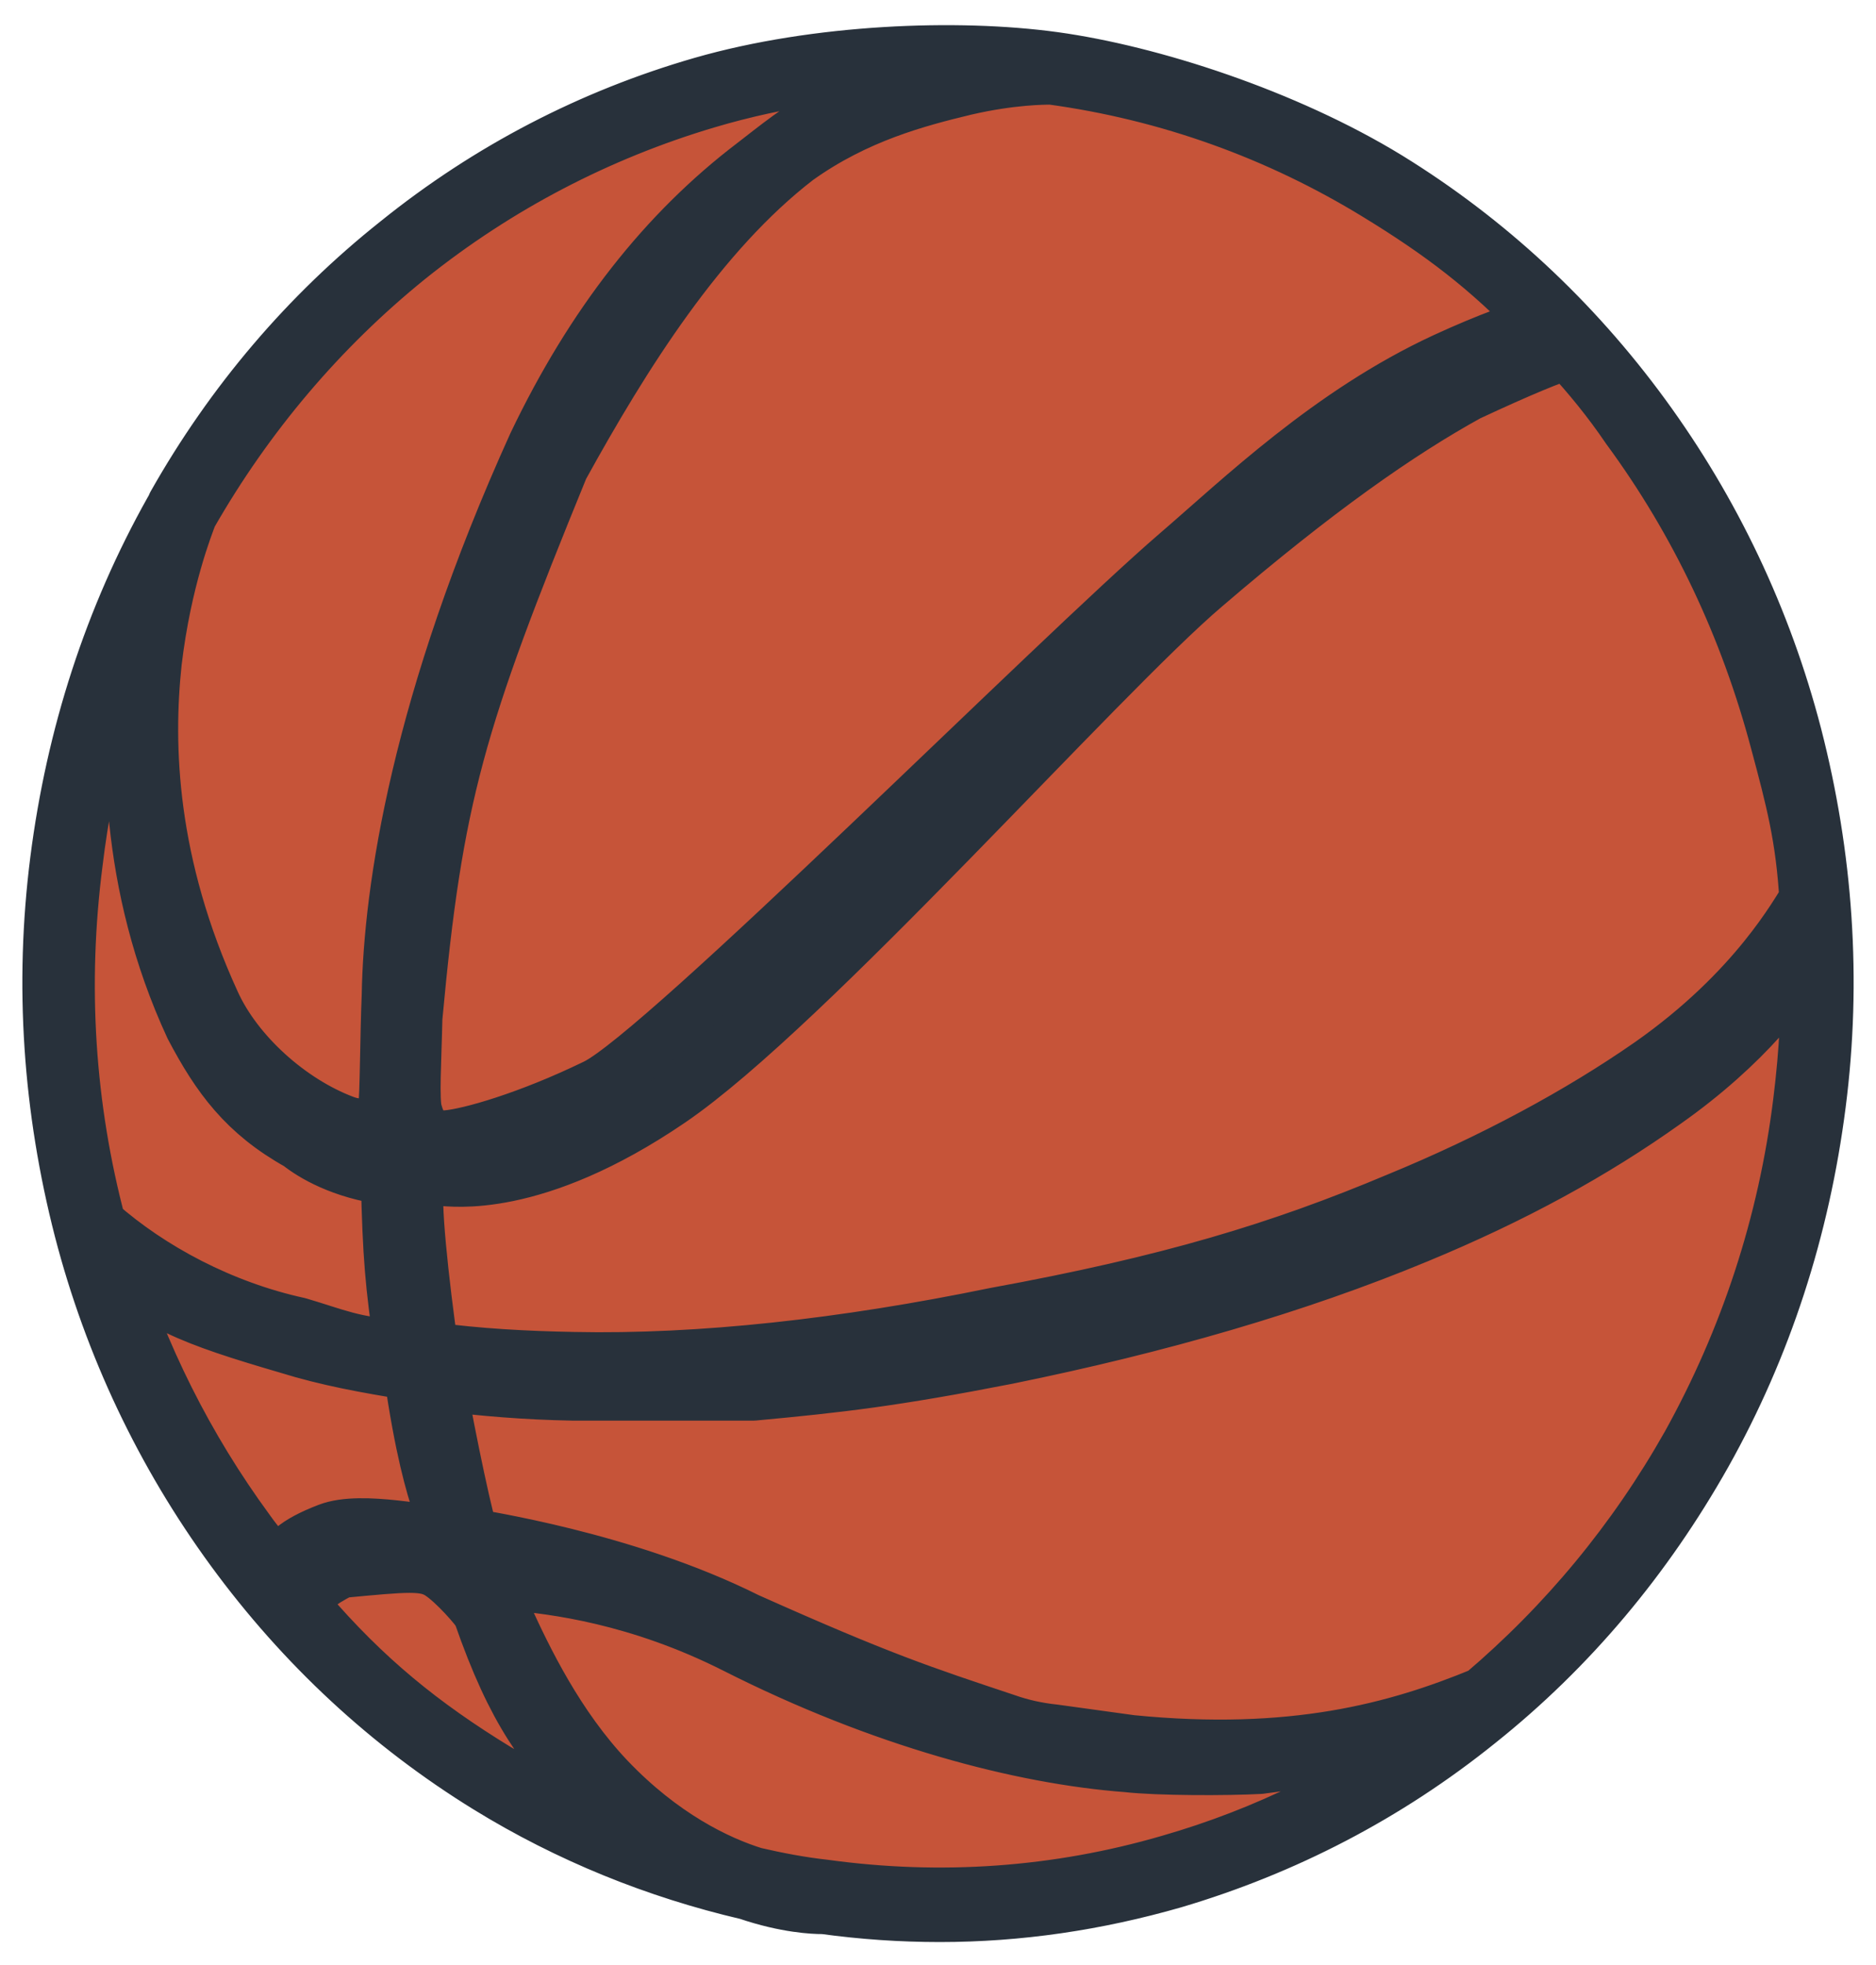 <?xml version="1.0" encoding="utf-8"?>
<!-- Generator: Adobe Illustrator 26.0.1, SVG Export Plug-In . SVG Version: 6.00 Build 0)  -->
<svg version="1.1" id="レイヤー_1" xmlns="http://www.w3.org/2000/svg" xmlns:xlink="http://www.w3.org/1999/xlink" x="0px"
	 y="0px" viewBox="0 0 211.6 221.6" style="enable-background:new 0 0 211.6 221.6;" xml:space="preserve">
<style type="text/css">
	.st0{display:none;fill:#28313B;enable-background:new    ;}
	.st1{display:none;}
	.st2{display:inline;fill:#C65439;}
	.st3{fill:#C65439;}
	.st4{fill:#28313B;stroke:#28313B;stroke-width:6;stroke-linejoin:round;stroke-miterlimit:10;}
</style>
<path class="st0" d="M205.4,82.1c-3.5-13.5-9.5-25.9-17.6-37.1c-8.2-11.2-18.1-20.4-29.6-27.5c-11.1-6.9-26.4-12.3-38.8-14
	C109.6,2.2,93,2.2,78.5,6.4C65.6,10.1,53.7,16.3,43,24.9c-10.4,8.4-19.1,18.5-25.8,30.3c-0.1,0.1-0.2,0.3-0.2,0.4L16.7,56
	C9.7,68.5,5.3,82.1,3.4,96.6c-1.8,14.5-0.9,28.8,2.8,42.8c3.5,13.5,9.5,25.9,17.6,37.1c8.2,11.2,18.1,20.4,29.6,27.5
	c9.4,5.8,19.5,9.9,30.1,12.4c4.7,1.5,8.1,1.7,9.1,1.7c4.4,0.6,8.9,0.9,13.3,0.9c9.2,0,18.4-1.3,27.3-3.9
	c12.9-3.7,24.8-9.9,35.5-18.5c10.6-8.5,19.5-19,26.2-31c7-12.5,11.5-26.1,13.3-40.6C210,110.4,209,96,205.4,82.1z M88,12.6
	c-1.4,1-2.6,1.9-3.7,2.8l-1,0.8c-10.5,8-18.9,18.7-25.6,32.7C43.5,80,41.1,101.9,40.9,112c-0.1,2.1-0.1,4.6-0.2,6.7
	c0,1.9-0.1,4.2-0.2,5.1c-0.1,0-0.3-0.1-0.6-0.2c-5.4-2.1-10.8-7-13.1-11.9c-5.6-12.1-7.7-24.5-6.4-36.8c0.9-8.5,3.1-14.2,3.7-15.6
	C30.4,48.5,38.4,39.1,48,31.4c9.8-7.9,20.8-13.6,32.6-17C83.1,13.7,85.5,13.1,88,12.6z M184.4,117.5c-7.6,5.3-17.2,10.5-27.8,14.9
	c-13.9,5.8-26.5,9.4-45,12.8c-17.5,3.6-33.2,5.3-46.8,4.9c-5.4-0.1-9.7-0.4-13.5-0.8c-0.7-5.4-1.3-10.8-1.3-13.4
	c10.1,0.7,20.4-4.7,27.3-9.4c9.7-6.6,25.7-23.1,39.9-37.7c8.3-8.6,16.2-16.7,20.6-20.5c11.5-9.8,20.7-16.5,29.1-21.2
	c4.2-1.9,7.2-3.2,9-3.9c1.9,2.2,3.7,4.4,5.4,6.7c7.5,10.3,13,21.8,16.3,34.3c1.6,6,2.7,10.1,3.1,16.3
	C196.7,106.9,191.3,112.6,184.4,117.5z M161.9,37.8c-11.4,5.3-20.7,13.4-27.5,19.4c-1.2,1-2.3,2-3.3,2.9c-5.3,4.5-15.2,14-25.7,24
	C90.6,98.3,70.3,117.7,66,119.7c-7.3,3.5-13.7,5.3-15.7,5.5c-0.1,0-0.2,0-0.2,0c-0.1-0.1-0.1-0.3-0.3-0.7c-0.2-0.8-0.1-3.9,0-6.2
	c0-1.1,0.1-2.2,0.1-3.4c2.3-25.1,4.9-33.4,16.2-61c5.6-10.3,14.4-25,25.5-33.7c6.2-4.4,12.5-6.1,17.9-7.4c4.6-1.1,7.9-1.1,8.8-1.1
	c12.7,1.8,24.6,6.1,35.6,12.8c6,3.7,10.2,6.8,14.3,10.6C166.4,35.9,164.3,36.7,161.9,37.8z M11.5,97.6c0.2-1.6,0.4-3.3,0.7-4.9
	c0.9,8.6,3.1,16.7,6.6,24.3c0,0.1,0,0.1,0.1,0.2c3.2,6,6.6,10.5,13.1,14.3c1.8,1.3,4.7,3,8.7,3.9c0.2,5.6,0.4,8.8,1,13
	c-1.7-0.3-3.1-0.7-4.7-1.3c-0.8-0.2-1.6-0.5-2.4-0.8c-0.1,0-0.2,0-0.2-0.1c-7.3-1.5-14.7-5.2-20.5-10
	C10.7,123.7,9.9,110.7,11.5,97.6z M31.6,154.7c3.6,1.1,7.4,1.9,12.1,2.7c0.9,5.8,1.8,9.5,2.5,11.9c-3.2-0.4-7.4-0.8-10.3,0.3
	c-2.1,0.8-3.5,1.6-4.5,2.4c-0.3-0.4-0.6-0.8-1-1.3c-4.6-6.4-8.5-13.2-11.6-20.4C22.2,151.9,26.4,153.2,31.6,154.7z M39.4,179.9h0.2
	c5.8-0.5,7.6-0.7,8.4-0.2c1.1,0.7,2.9,2.7,3.5,3.4c2.2,6.3,4.3,10.5,6.5,13.8c-0.1,0-0.1-0.1-0.2-0.1c-8-5-13.8-9.7-19.6-16.2
	C38.3,180.5,38.7,180.2,39.4,179.9z M60.2,181.8c7.5,0.9,14.5,3.1,21.3,6.5c15.4,7.8,31.5,12.6,45.3,13.7c3.8,0.5,11.8,0.5,15.5,0.3
	c0.1,0,0.1,0,0.2,0c0.7-0.1,1.3-0.2,2-0.3c-4.3,2-8.8,3.7-13.5,5.1c-12.3,3.5-24.9,4.4-37.6,2.7c-2.5-0.3-5-0.8-7.5-1.4
	c-3.8-1.3-9.5-4-15.1-9.9C65.5,192.9,62,185.5,60.2,181.8z M119.4,192.3c-1.6-0.2-3.2-0.6-4.8-1.1l-1.1-0.4
	c-8.8-2.9-13.6-4.6-27.9-10.9c-11.8-5.9-25-8.5-30-9.4c-0.6-2.3-1.5-6.8-2.3-11c3.5,0.4,7.1,0.6,11.2,0.7c1,0,9.7,0,18.1,0h2.3
	c0.1,0,0.2,0,0.3,0c10.1-0.9,16.2-1.7,28.9-4.1c18.2-3.8,33.5-8.3,46.7-13.8c10.7-4.5,20.1-9.6,28.5-15.5c4.6-3.3,8.3-6.6,11.1-9.7
	c-0.1,2.3-0.4,4.6-0.6,6.8c-1.7,13.4-5.8,26-12.3,37.5c-5.8,10.3-13.3,19.4-22.2,27c-8.6,3.5-19.8,6.8-37.7,5L119.4,192.3z"/>
<g class="st1">
	<path class="st2" d="M118.4,11.7c-0.9,0-4.2,0-8.8,1.1c-5.4,1.3-11.7,3-17.9,7.4c-11.1,8.7-19.9,23.3-25.5,33.7
		c-11.3,27.6-13.9,35.9-16.2,61c0,1.1-0.1,2.3-0.1,3.4c-0.1,2.3-0.2,5.5,0,6.2c0.1,0.3,0.2,0.5,0.3,0.7c0.1,0,0.1,0,0.2,0
		c2-0.1,8.4-2,15.7-5.5c4.2-2,24.5-21.4,39.3-35.6c10.5-10,20.3-19.4,25.7-24c1-0.9,2.2-1.9,3.3-2.9c6.8-6,16.1-14.1,27.5-19.4
		c2.5-1.1,4.6-2,6.3-2.7c-4.1-3.8-8.3-7-14.3-10.6C143,17.8,131,13.5,118.4,11.7z"/>
	<path class="st2" d="M117.1,88.8C103,103.4,87,119.9,77.2,126.5c-6.9,4.7-17.2,10.1-27.3,9.4c0.1,2.6,0.6,8,1.3,13.4
		c3.8,0.4,8,0.7,13.5,0.8c13.6,0.3,29.3-1.3,46.8-4.9c18.4-3.4,31-7,45-12.8c10.6-4.4,20.2-9.6,27.8-14.9
		c6.9-4.8,12.3-10.5,16.2-16.9c-0.5-6.2-1.5-10.3-3.1-16.3c-3.3-12.5-8.7-24-16.3-34.3c-1.7-2.3-3.5-4.5-5.4-6.7
		c-1.8,0.7-4.8,2-9,3.9c-8.4,4.7-17.7,11.4-29.1,21.2C133.3,72.1,125.5,80.2,117.1,88.8z"/>
	<path class="st2" d="M187.8,161.3c6.5-11.5,10.6-24.2,12.3-37.5c0.3-2.3,0.5-4.6,0.6-6.8c-2.8,3.1-6.5,6.5-11.1,9.7
		c-8.5,6-17.8,11.1-28.5,15.5c-13.3,5.5-28.5,10.1-46.7,13.8c-12.7,2.5-18.9,3.2-28.9,4.1c-0.1,0-0.2,0-0.3,0h-2.3
		c-8.4,0-17.1,0-18.1,0c-4.1-0.1-7.7-0.3-11.2-0.7c0.8,4.2,1.8,8.7,2.3,11c4.9,0.9,18.2,3.5,30,9.4c14.2,6.4,19.1,8,27.9,10.9
		l1.1,0.4c1.6,0.5,3.2,0.9,4.8,1.1l8.5,1c17.9,1.8,29.1-1.5,37.7-5C174.5,180.8,182,171.7,187.8,161.3z"/>
	<path class="st2" d="M126.8,202c-13.8-1.1-29.8-5.9-45.3-13.7c-6.8-3.4-13.8-5.6-21.3-6.5c1.7,3.8,5.3,11.1,10.6,16.7
		c5.6,5.9,11.3,8.6,15.1,9.9c2.5,0.6,5,1,7.5,1.4c12.7,1.8,25.4,0.9,37.6-2.7c4.6-1.3,9.1-3,13.5-5.1c-0.6,0.1-1.3,0.2-2,0.3
		c-0.1,0-0.1,0-0.2,0C138.6,202.5,130.6,202.5,126.8,202z"/>
	<path class="st2" d="M31.4,172c1-0.8,2.4-1.6,4.5-2.4c3-1.1,7.1-0.7,10.3-0.3c-0.7-2.4-1.6-6-2.5-11.9c-4.7-0.8-8.5-1.6-12.1-2.7
		c-5.2-1.5-9.3-2.8-12.8-4.4c3.1,7.2,6.9,14.1,11.6,20.4C30.7,171.2,31.1,171.6,31.4,172z"/>
	<path class="st2" d="M57.7,196.9c0.1,0,0.1,0.1,0.2,0.1c-2.2-3.4-4.3-7.5-6.5-13.8c-0.5-0.7-2.3-2.7-3.5-3.4
		c-0.8-0.5-2.6-0.4-8.4,0.2h-0.2c-0.7,0.3-1,0.6-1.3,0.8C43.8,187.1,49.6,191.9,57.7,196.9z"/>
	<path class="st2" d="M48,31.4c-9.6,7.7-17.6,17.1-23.8,27.9c-0.6,1.4-2.8,7.2-3.7,15.6c-1.4,12.4,0.8,24.8,6.4,36.8
		c2.3,4.9,7.6,9.8,13.1,11.9c0.3,0.1,0.4,0.1,0.6,0.2c0.1-0.9,0.1-3.2,0.2-5.1c0-2.2,0.1-4.6,0.2-6.7c0.2-10.2,2.6-32.1,16.7-63.2
		c6.7-14,15.1-24.7,25.6-32.7l1-0.8c1.1-0.9,2.4-1.8,3.7-2.8c-2.5,0.5-5,1.1-7.4,1.8C68.8,17.8,57.8,23.5,48,31.4z"/>
	<path class="st2" d="M18.9,117.1c-3.5-7.6-5.7-15.8-6.6-24.3c-0.3,1.6-0.5,3.2-0.7,4.9c-1.6,13.1-0.9,26.1,2.3,38.7
		c5.7,4.8,13.1,8.4,20.5,10c0.1,0,0.2,0,0.2,0.1c0.9,0.3,1.7,0.5,2.4,0.8c1.7,0.5,3,1,4.7,1.3c-0.5-4.2-0.8-7.4-1-13
		c-4-0.9-6.8-2.5-8.7-3.9c-6.6-3.7-9.9-8.3-13.1-14.3C18.9,117.2,18.9,117.1,18.9,117.1z"/>
</g>
<ellipse class="st3" cx="105.6" cy="111" rx="99.7" ry="103.6"/>
<path class="st4" d="M205.2,124.5c-1.8,14.1-6.1,27.4-12.9,39.5c-6.6,11.7-15.1,21.9-25.5,30.2c-10.3,8.3-21.9,14.3-34.4,18
	c-8.7,2.5-17.5,3.8-26.4,3.8c-4.4,0-8.7-0.3-13.1-0.9c0,0-0.1,0-0.2,0c-0.8,0-4-0.1-8.4-1.6c-10.3-2.4-20.2-6.4-29.3-12
	c-11.2-6.9-20.9-15.9-28.8-26.7c-7.9-10.8-13.7-23-17.1-36.1C5.6,125.1,4.6,111.1,6.4,97c1.8-14.1,6.1-27.4,12.9-39.5
	c0.1-0.2,0.2-0.3,0.3-0.5c0,0,0-0.1,0-0.1l0,0c6.5-11.5,15-21.5,25.2-29.6C55.1,19,66.7,13,79.2,9.4c12.9-3.7,28.8-4.3,39.7-2.8
	S145,13,156.6,20.1c11.2,6.9,20.9,15.9,28.8,26.7c7.9,10.8,13.7,23,17.1,36.1C206,96.5,207,110.5,205.2,124.5z M118.7,6.1
	 M176.8,39.8c-1.5,0.4-5.2,1.9-11.2,4.7c-7.8,4.3-17.1,10.8-29.7,21.6c-11.9,10.1-44.9,47.5-60.3,58s-24.7,8.9-25.8,8.9
	c-1.2,0-2,0-2.6,0.7c-0.7,0.7,0.5,11.5,1.5,18.4c5.1,0.7,10.5,1,16,1.1c14.3,0.3,30.5-1.5,47.5-5c19.7-3.6,32.2-7.4,45.5-13
	c10.7-4.4,20.5-9.7,28.4-15.2c12-8.4,16.6-17.2,17.6-18.6c-0.4-6.9-1.5-11.1-3.3-17.8c-3.4-12.8-9-24.7-16.8-35.3
	C181.5,45.2,179.2,42.4,176.8,39.8z M118.6,8.8C118.6,8.8,118.6,8.8,118.6,8.8c-0.8,0-4.5,0-9.7,1.2c-5.4,1.3-12.3,3.1-19,7.9
	C79,26.3,70.4,40,63.4,52.7c-11.7,28.6-14.2,37.1-16.5,62.1c-0.1,4.7-0.4,9.3,0,10.6c0.4,1.4,1.1,3,3.5,2.8
	c2.5-0.2,9.2-2.1,16.8-5.8s52-48.3,65.6-60c7.1-6.1,17.2-15.9,30.2-21.9c5-2.3,8.5-3.5,10.6-4.1c-5.8-6.1-11.1-10.1-18.3-14.5
	C144.2,15.1,131.8,10.6,118.6,8.8z M21.5,58.1c-0.4,1.1-2.9,7.3-4,16.6c-1,9.4-0.6,22.7,6.6,38.4c2.6,5.7,8.6,11.1,14.7,13.4
	c3.2,1.2,4.3-0.9,4.6-1.8c0.2-0.9,0.2-7.7,0.4-12.5c0.2-11.8,3.3-33,16.5-62.1c6.5-13.6,14.7-24,24.7-31.6
	c4.8-3.7,10.8-8.9,22.7-10.7c-0.7,0-1.5,0-2.2,0c-8.7,0-17.4,1.2-25.8,3.7C67.6,15.1,56.2,21,46.1,29.1
	C36.2,37.1,27.9,46.9,21.5,58.1z M11.2,138c5.8,5.1,13.8,9.4,22.5,11.3c4.1,1.2,6.3,2.3,11.5,2.5c-1-6.9-1.3-10-1.5-18.9
	c-5.2-0.7-8.5-2.7-10-3.9c-6.1-3.4-9.1-7.5-12.1-13.2c-7.5-16.2-7.2-31.8-6.2-41.5c0.2-2.1,0.5-4,0.9-5.7c-3.9,9-6.5,18.6-7.7,28.6
	C6.8,111.1,7.7,124.8,11.2,138z M28,172.6c1.2,1.7,2.1,2.6,3.4,4.1c0.8-1.5,1.7-2.7,5.6-4.2s11.7,0.6,13,0.1s-1.3-0.9-3.7-17.7
	c-5-0.8-9.4-1.6-13.9-3c-10.6-3.1-15.8-5-19.9-10.2C15.9,152.8,21.1,163.2,28,172.6z M73.7,208c0,0-4.8-2.7-7-5
	c-5.4-5.7-8.7-9.8-12.6-21c-0.2-0.5-2.8-3.5-4.5-4.6c-1.7-1.1-3.7-0.9-11.1-0.2c-2.6,1.4-3.3,1.8-3.9,4.3c6.6,7.7,13,12.9,21.5,18.1
	C61.7,202.9,73.7,208,73.7,208z M162.2,194.9c-7,2.1-12.9,3.5-20.1,4.4c-3.7,0.2-11.5,0.2-15-0.2c-11.9-0.9-27.6-5-44.2-13.4
	c-10.9-5.5-20.4-6.7-25.4-7.1c-0.7-0.1-1,1-0.4,3.7c2.2,4.8,5.8,12.3,11.5,18.3c6.1,6.4,12.3,9.4,16.5,10.7c2.6,0.6,5.2,1.1,7.9,1.4
	c13.1,1.8,26.2,0.9,38.9-2.8C142.7,206.8,152.9,201.8,162.2,194.9z M127.6,196.4c18.2,1.8,29.9-1.4,39.6-5.4
	c9.3-7.9,17.1-17.3,23.2-28.1C197,151,201.3,138,203,124.2c0.7-5.6,1-11.2,0.8-16.7c-1.7,3.6-6.9,10.4-16,16.8
	c-8,5.7-17.1,10.7-28,15.2c-13.5,5.6-29,10.1-46.2,13.6c-12.8,2.5-18.9,3.2-28.6,4.1c-1.4,0-19,0-20.4,0c-5.4-0.1-10-0.5-15-1.1
	c1,5.8,3.3,16.8,3.7,17c0.4,0.2,17,2.5,31,9.5c15,6.7,19.6,8.2,29.2,11.4c1.7,0.6,3.5,1,5.4,1.2L127.6,196.4z"/>
</svg>
